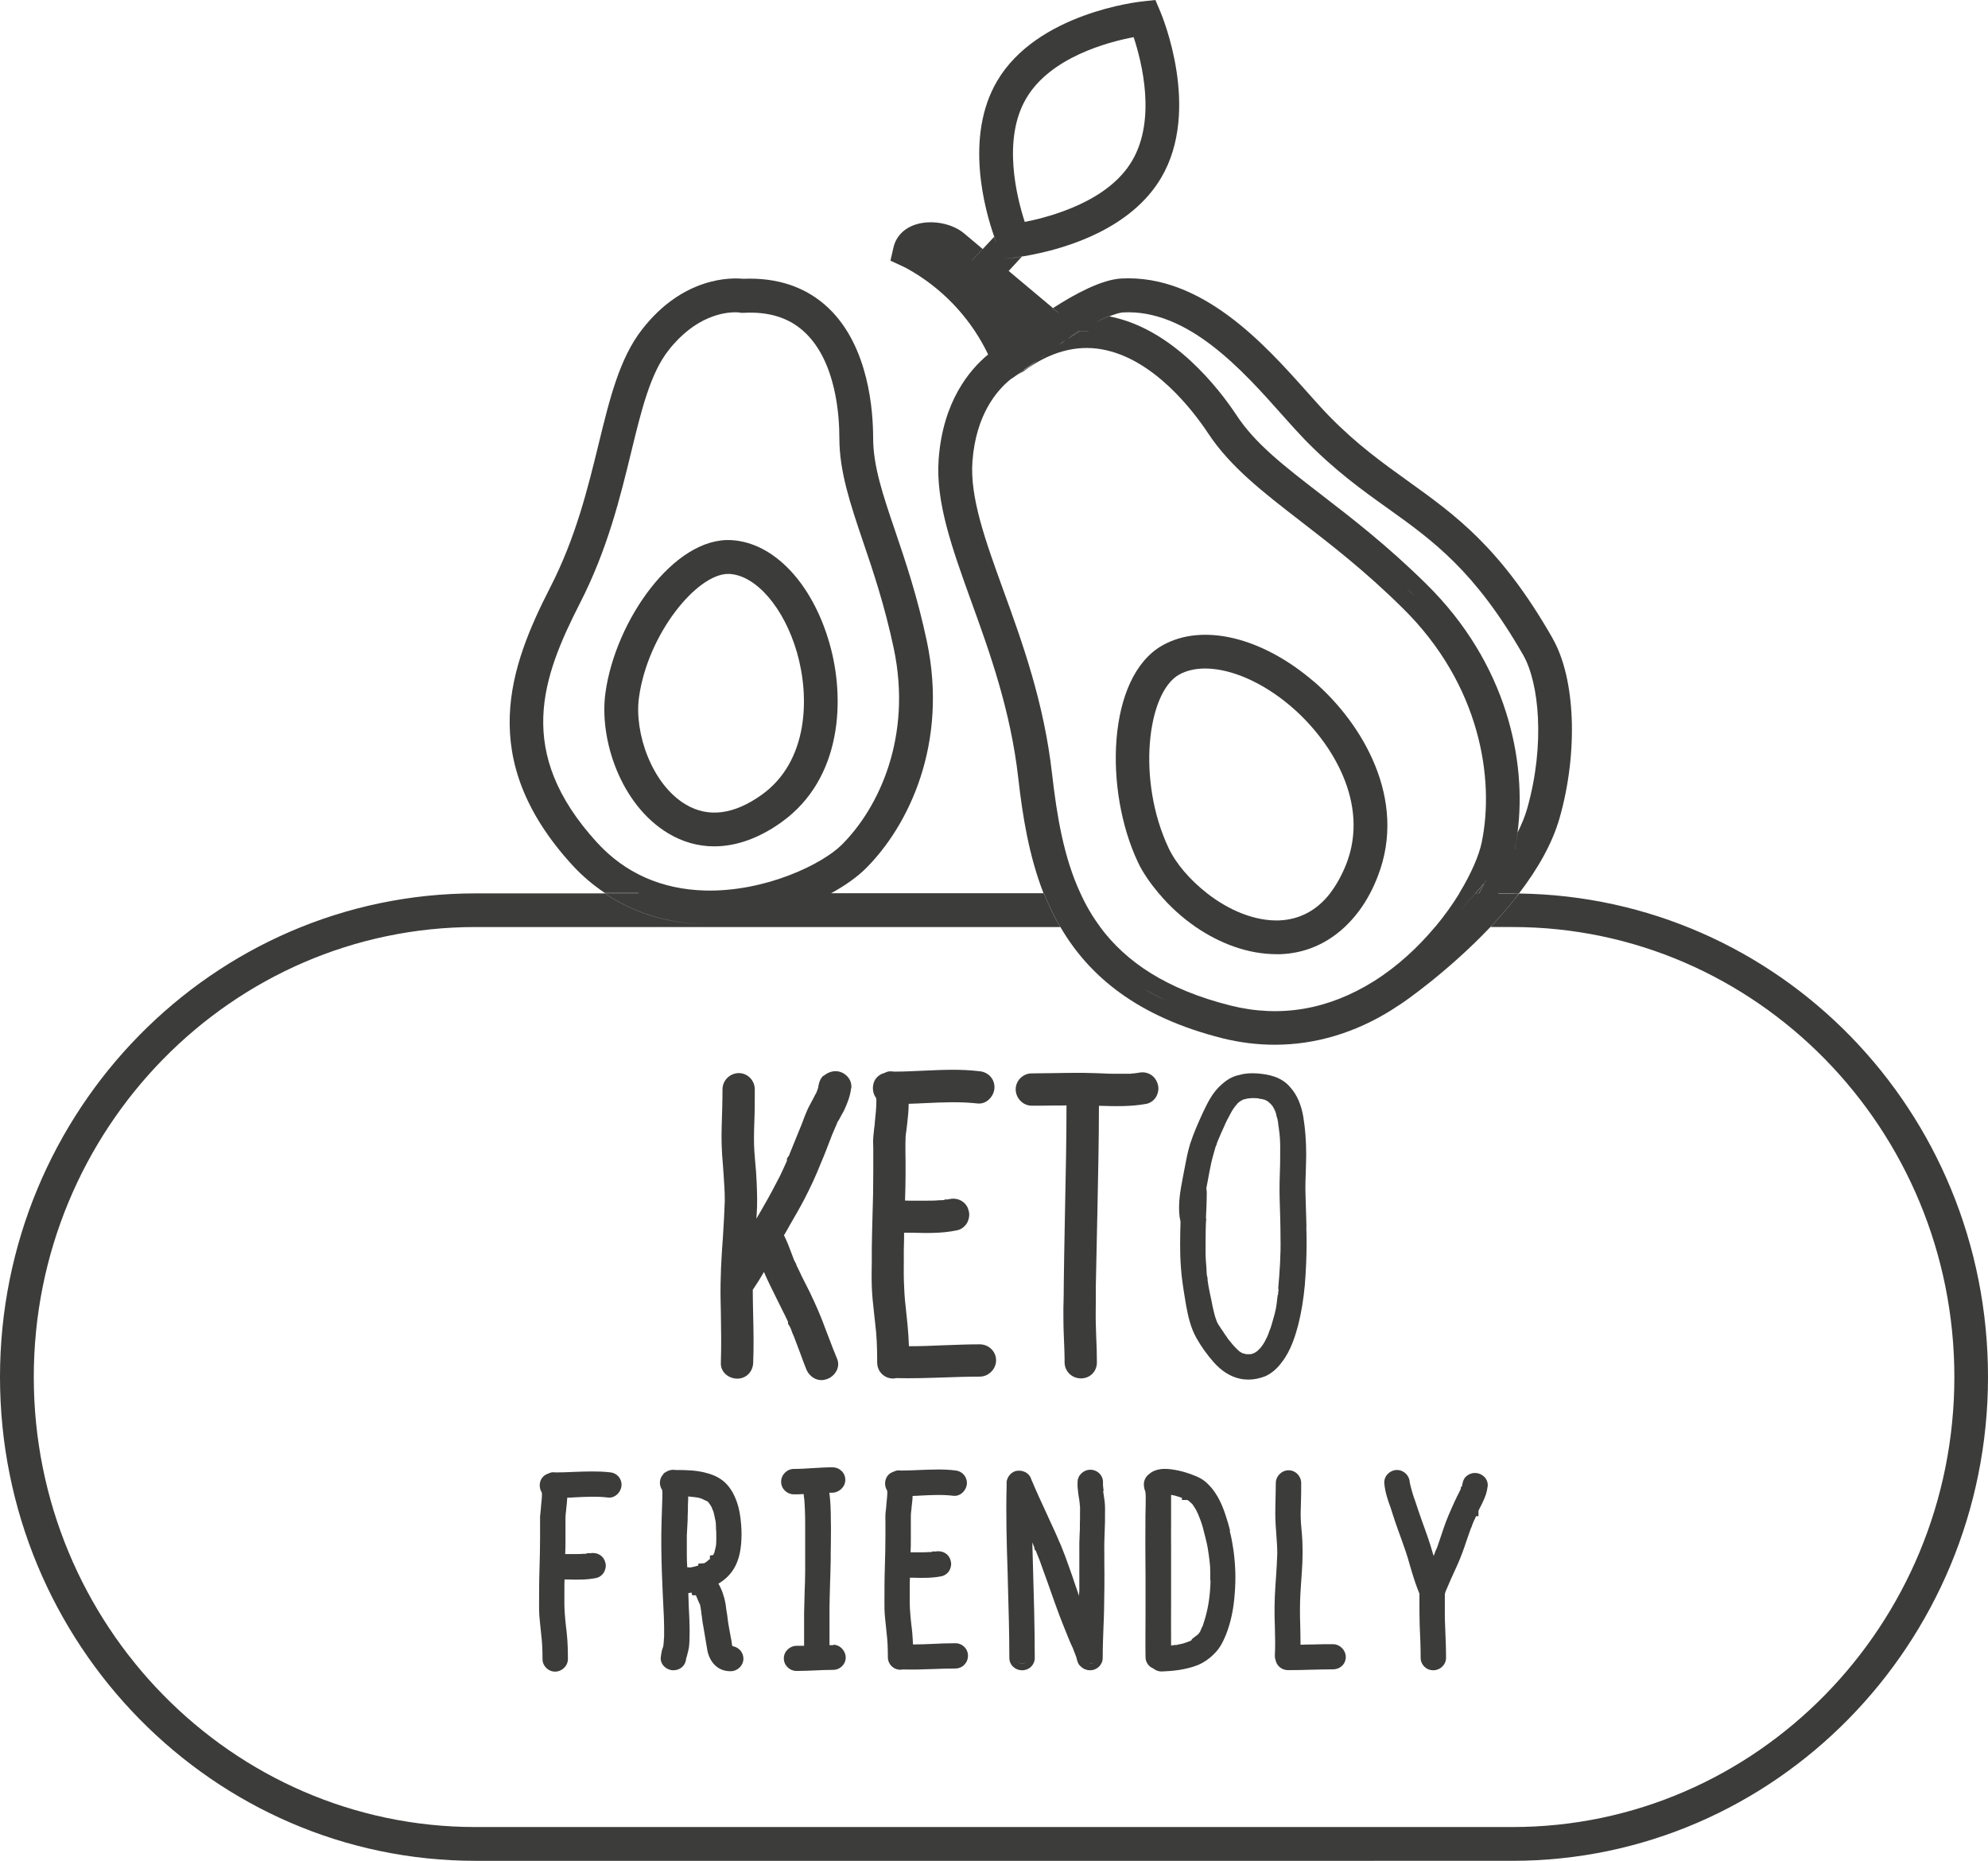<?xml version="1.0" encoding="UTF-8"?><svg id="Layer_2" xmlns="http://www.w3.org/2000/svg" viewBox="0 0 147.13 137.7"><defs><style>.cls-1{fill:#3c3c3b;}</style></defs><g id="Warstwa_2"><g id="Warstwa_1-2"><g><polygon class="cls-1" points="75.8 24.27 75.8 24.28 75.79 24.27 75.8 24.27"/><path class="cls-1" d="M112.43,66.12c-.1,.12-.19,.23-.29,.35-.24,.32-.49,.62-.75,.92-.28,.33-.56,.65-.85,.96-.08,.08-.15,.17-.23,.25h1.64c18.02,0,32.69,14.94,32.69,33.3s-14.66,33.3-32.69,33.3H35.19c-18.02,0-32.69-14.94-32.69-33.3s14.66-33.3,32.69-33.3h43.28c-.47-.8-.86-1.63-1.2-2.48h-.03s-.01-.01-.01-.02h-15.72c1.04-.57,1.91-1.19,2.54-1.81,3.23-3.2,6.13-9.3,4.55-16.81-.7-3.32-1.58-5.92-2.36-8.22-.91-2.67-1.62-4.79-1.62-6.85,0-1.94-.3-6.75-3.3-9.61-1.63-1.55-3.76-2.28-6.33-2.17-.81-.08-4.41-.2-7.48,3.76-1.66,2.14-2.38,5.08-3.21,8.48-.79,3.23-1.68,6.9-3.58,10.6-2.97,5.81-5.55,12.67,1.62,20.53,.74,.81,1.55,1.49,2.43,2.08h2.47s.03,.02,.04,.02h-2.53c2.12,1.43,4.62,2.22,7.38,2.29h0c-2.76-.06-5.26-.85-7.38-2.28h-9.56c-19.41,0-35.19,16.05-35.19,35.79s15.78,35.8,35.19,35.8H111.94c19.4,0,35.19-16.06,35.19-35.8s-15.52-35.52-34.7-35.78Zm-54.02-.01h-.04s.02,0,.03,0h.04s-.02,0-.03,0Zm-6.21-.21h-.01c-3.24-.09-5.94-1.29-8.02-3.57-6.09-6.68-4.06-12.19-1.24-17.71,2.03-3.97,2.96-7.78,3.78-11.15,.76-3.13,1.42-5.83,2.76-7.54,1.99-2.55,4.13-2.82,4.94-2.82,.18,0,.3,.01,.33,.02l.12,.02h.14c1.93-.11,3.44,.37,4.59,1.47,2.3,2.19,2.53,6.18,2.53,7.79,0,2.48,.81,4.88,1.75,7.66,.76,2.23,1.61,4.76,2.28,7.93,1.37,6.52-1.1,11.78-3.86,14.52-1.44,1.43-5.64,3.48-10.09,3.38Z"/><path class="cls-1" d="M77.27,66.12h-.03s-.01-.01-.01-.02h.03s.01,0,.01,.02Z"/><path class="cls-1" d="M62.99,80.53c-.07,.58-.26,1.08-.53,1.66-.13,.23-.24,.42-.35,.64-.06,.1-.1,.16-.14,.22-.02,.1-.06,.17-.09,.23l-.3,.7c-.28,.73-.55,1.45-.86,2.17-.32,.81-.72,1.68-1.18,2.57-.33,.63-.7,1.27-1.06,1.89l-.23,.41c-.06,.12-.15,.26-.23,.39,.25,.49,.43,.99,.61,1.47l.15,.4c.04,.06,.08,.12,.1,.19l.04,.04,.03,.14s.03,.07,.07,.13c.08,.17,.12,.26,.17,.35,.05,.1,.1,.21,.15,.32l.59,1.17c.47,.98,.82,1.79,1.1,2.56,.11,.29,.23,.59,.34,.89,.19,.5,.38,1,.59,1.5,.11,.27,.1,.57-.04,.85-.16,.32-.47,.58-.81,.66-.09,.03-.19,.05-.3,.05-.2,0-.41-.05-.59-.16-.25-.16-.4-.33-.53-.6-.18-.44-.33-.86-.48-1.27-.15-.4-.3-.8-.45-1.19-.08-.18-.17-.38-.23-.58-.03-.05-.05-.1-.07-.15l-.14-.22v-.15c-.07-.15-.14-.3-.21-.44-.11-.22-.22-.45-.33-.66-.14-.29-.28-.56-.41-.83-.27-.55-.55-1.1-.8-1.68-.01-.03-.02-.05-.03-.08-.27,.48-.56,.93-.83,1.33,0,.62,.02,1.25,.03,1.87,.03,1.17,.05,2.38,0,3.57-.05,.66-.54,1.13-1.18,1.13-.35,0-.7-.15-.93-.4-.2-.22-.3-.5-.28-.79,.04-1.22,.02-2.48,0-3.7l-.02-.92c-.03-1.63,.06-3.19,.17-4.63,.06-.96,.11-1.83,.14-2.71,0-.65-.04-1.33-.09-1.99l-.05-.7c-.09-.96-.12-1.88-.09-2.81,.03-.99,.06-1.87,.06-2.75,0-.68,.56-1.21,1.21-1.21s1.18,.54,1.18,1.21c0,.77,0,1.55-.03,2.32-.03,.81-.05,1.55,0,2.28l.06,.76c.05,.51,.09,1.02,.11,1.54,.03,.82,.06,1.55,0,2.33l-.02,.33c.09-.16,.19-.32,.28-.48l.23-.4c.44-.75,.84-1.52,1.23-2.27,.19-.38,.35-.76,.52-1.13v-.17l.16-.23s.05-.14,.05-.14l.79-1.94c.07-.15,.12-.3,.18-.46,.11-.29,.22-.59,.35-.87,.09-.19,.19-.37,.28-.54,.09-.17,.18-.33,.26-.5,.07-.11,.12-.22,.12-.22l.12-.33c.01-.09,.02-.17,.04-.23,.05-.27,.16-.49,.33-.66h.04c.63-.52,1.35-.41,1.78,.08,.21,.24,.3,.54,.26,.84Z"/><path class="cls-1" d="M73.72,100.66c0,.65-.55,1.21-1.21,1.21-.88,0-1.75,.03-2.63,.06-1.17,.04-2.38,.08-3.57,.05-.06,.02-.13,.03-.21,.03-.66,0-1.18-.52-1.18-1.18,0-1.16-.04-2.03-.14-2.82-.03-.31-.07-.61-.1-.91-.07-.63-.14-1.27-.16-1.9-.02-.63-.01-1.27,0-1.9v-.93c.01-.76,.03-1.52,.05-2.27,.04-1.13,.06-2.26,.06-3.4v-1.75c-.01-.26-.02-.53,0-.79l.06-.6c.03-.18,.05-.37,.06-.56,.05-.5,.11-1.01,.11-1.5,0-.09,0-.17-.02-.22v-.03c-.27-.35-.32-.87-.1-1.31,.22-.37,.53-.49,.74-.55,.35-.18,.54-.09,.73-.09,.71,0,1.43-.04,2.13-.07,1.35-.06,2.75-.13,4.14,.04,.64,.05,1.12,.55,1.12,1.18,0,.33-.15,.67-.41,.91-.23,.22-.52,.32-.81,.3-1.31-.15-2.62-.09-3.89-.03-.41,.02-.83,.04-1.24,.05,0,.5-.06,1-.11,1.48-.02,.16-.04,.32-.06,.48-.03,.2-.06,.4-.06,.6-.02,.6-.01,1.18,0,1.76v.89c0,.66-.02,1.3-.04,1.95,.17,.01,.35,.01,.52,.01,.35,0,.7,0,1.05,0,.31,0,.63,0,.94-.03,.16-.01,.27,0,.39-.02l.04-.04h.21c.06-.02,.11-.03,.16-.03,.32-.07,.65-.01,.91,.16,.25,.16,.43,.41,.49,.71,.09,.26,.04,.63-.14,.93-.18,.28-.45,.47-.76,.52-1.1,.23-2.23,.2-3.32,.17-.19,0-.37,0-.56,0v.42c0,.3-.02,.6-.02,.9v.71c-.01,.68-.01,1.39,.03,2.08,.02,.59,.08,1.16,.15,1.77,.03,.32,.07,.65,.1,.98,.05,.51,.08,1.02,.1,1.54,.86,0,1.72-.03,2.56-.07,.88-.03,1.76-.07,2.65-.07h.03c.67,0,1.21,.53,1.21,1.18Z"/><polygon class="cls-1" points="79.97 80.78 79.97 80.8 79.96 80.8 79.95 80.78 79.97 80.78"/><path class="cls-1" d="M85.68,80.22c-.17-.61-.74-.95-1.33-.85-.07,0-.14,.02-.14,.03-.06,0-.15,0-.26,.03-.07,0-.15,0-.22,.02-.06,0-.12,.01-.18,.01h-1.02c-.32,0-.65-.01-.98-.03-.34-.01-.68-.03-1-.03-.26-.01-.52-.01-.78-.01-.59,0-1.17,.01-1.75,.02-.56,0-1.11,.02-1.67,.02-.64,0-1.18,.54-1.18,1.18s.53,1.21,1.18,1.21c.53,0,1.06,0,1.58-.01,.33,0,.66,0,1-.01,0,2.43-.05,4.9-.1,7.28-.02,1.26-.05,2.51-.07,3.76-.01,.68-.02,1.36-.03,2.03,0,.66-.01,1.31-.03,1.96,0,.66,0,1.32,.03,1.99,.03,.68,.06,1.35,.06,2s.53,1.18,1.21,1.18,1.18-.52,1.18-1.18-.02-1.25-.05-1.87l-.03-.94c-.02-.62,0-1.25,0-1.88v-.94c.02-.96,.04-1.92,.06-2.88,.02-.93,.04-1.86,.06-2.78,.05-2.53,.11-5.14,.11-7.7h.06c1.11,.03,2.26,.07,3.42-.14,.3-.05,.58-.24,.75-.52,.17-.3,.22-.66,.12-.95Zm-5.71,.6h0v-.04h0v.04Z"/><path class="cls-1" d="M79.96,80.8h0v0h0Zm-.01-.02v.02h.01v-.02h-.01Z"/><path class="cls-1" d="M92.36,81.28h0Z"/><path class="cls-1" d="M96.69,90.79l-.08-2.75c0-.44,.01-.88,.03-1.31,.01-.44,.03-.88,.03-1.3,0-1-.07-1.9-.21-2.76-.15-.91-.47-1.66-.96-2.2-.66-.81-1.68-.98-2.49-1.04-.49-.03-.95,.01-1.3,.12-.61,.12-1.04,.47-1.31,.71-.65,.56-1.02,1.33-1.35,2.02-.4,.86-.71,1.58-.96,2.34-.2,.63-.31,1.27-.43,1.89-.04,.22-.08,.44-.13,.68-.17,.9-.35,1.84-.23,2.86,.02,.12,.05,.25,.07,.35-.03,1.11-.06,2.26,.03,3.4,.05,.75,.17,1.51,.29,2.24l.09,.55c.15,.8,.33,1.65,.77,2.43,.36,.64,.81,1.26,1.28,1.79,.58,.65,1.23,1.06,1.92,1.21,.22,.05,.43,.07,.65,.07,.4,0,.8-.08,1.22-.24,.49-.21,.91-.58,1.28-1.09h0c.65-.85,.98-1.95,1.2-2.8,.22-.88,.37-1.82,.47-2.87,.08-1.01,.13-2.05,.13-3.15,0-.38-.01-.76-.02-1.15Zm-2.07,4.59c0,.09,0,.2-.03,.28v.14s0,.03-.03,.03l-.08,.68c-.06,.48-.2,.94-.34,1.42-.06,.23-.14,.46-.23,.65,0,.06-.03,.11-.06,.17v.03c-.06,.09-.08,.2-.14,.28-.09,.2-.2,.4-.34,.57,0,0,0,.03-.03,.03,0,.03-.03,.06-.03,.06l-.23,.23-.06,.06h-.03c-.06,.06-.14,.11-.23,.14-.03,0-.06,.03-.09,.03-.06,.03-.08,.03-.14,.03h-.28s-.09,0-.11-.03c-.06,0-.11-.03-.17-.03,0-.03-.03-.03-.06-.03-.03-.03-.09-.06-.14-.09-.03-.03-.06-.03-.08-.06-.26-.23-.48-.48-.68-.74-.03-.03-.06-.06-.09-.11-.06-.06-.08-.11-.14-.2-.11-.14-.2-.28-.29-.43-.08-.11-.17-.23-.23-.34-.06-.09-.11-.14-.14-.23-.03-.03-.03-.09-.06-.11,0,0-.03-.06-.03-.09-.14-.34-.2-.68-.29-1.05-.11-.63-.29-1.28-.37-1.94v-.14c-.03-.09-.03-.17-.06-.26,0-.2-.03-.37-.03-.57-.03-.34-.06-.71-.06-1.08,0-.77,0-1.54,.03-2.31,.03-.09,.03-.14,0-.23,.03-.65,.06-1.31,.06-1.96,0-.06-.03-.14-.03-.2v-.06c.17-.83,.28-1.65,.51-2.45l.17-.6c.06-.11,.09-.2,.11-.31,.03-.03,.03-.09,.06-.14,0-.03,.06-.14,.06-.14,.11-.29,.26-.6,.4-.91,.14-.34,.31-.66,.48-.97,.09-.17,.17-.31,.29-.46,0,0,.03-.03,.03-.06,0,0,.03,0,.03-.03,.06-.06,.11-.11,.17-.2,.06-.06,.11-.09,.17-.14,.03-.03,.06-.03,.09-.06,.03,0,.11-.06,.17-.09,.06,0,.11-.03,.17-.03,.05-.02,.08-.03,.11-.05,.01,0,.02,0,.03-.01,0,.01,.01,.01,.03,.01h.01s.14-.01,.16-.01c.2-.03,.37,0,.54,0,.03,0,.06,0,.11,.03,.06,0,.14,.03,.23,.03,.06,.03,.14,.03,.23,.06l.03,.03s.06,.03,.08,.03c.03,.03,.06,.06,.11,.06,0,.03,.08,.09,.11,.11l.14,.14c.03,.06,.06,.09,.09,.11,.03,.09,.06,.14,.11,.2,0,.03,.03,.11,.06,.14,.06,.14,.09,.28,.11,.4,.06,.14,.09,.31,.11,.46,0,.09,.03,.17,.03,.26v.03c.03,.06,.03,.11,.03,.17,.14,.88,.09,1.77,.09,2.65-.03,.88-.06,1.74-.03,2.65,.03,.91,.06,1.85,.06,2.76,.03,1.25-.06,2.51-.17,3.76l.02,.03Z"/><path class="cls-1" d="M92.33,81.27s-.02,.01-.03,.01l.05,.05v-.05s-.02,0-.02-.01Z"/><path class="cls-1" d="M46,109.87c0,.26-.12,.52-.32,.71-.18,.17-.41,.26-.65,.24-.82-.1-1.61-.06-2.44-.02-.2,.01-.41,.03-.61,.03-.01,.26-.04,.53-.07,.79,0,.09-.02,.2-.03,.3-.01,.12-.03,.23-.03,.35,0,.38,0,.75,0,1.11v.56c0,.36,0,.71-.02,1.06h.82c.19,0,.38,0,.57-.02h.17l.03-.04h.27c.25-.05,.51,0,.72,.13,.2,.13,.34,.33,.39,.57,.07,.19,.03,.48-.11,.72-.14,.23-.36,.38-.61,.42-.71,.14-1.43,.12-2.13,.1h-.17v.08c-.01,.18-.01,.37-.01,.56v.46c0,.44-.01,.87,.02,1.3,.02,.37,.06,.73,.1,1.1,.03,.21,.05,.42,.07,.63,.05,.51,.07,1.09,.07,1.76,0,.51-.44,.93-.95,.93s-.93-.42-.93-.93c0-.73-.03-1.27-.09-1.76-.02-.2-.04-.39-.06-.58-.04-.4-.09-.81-.1-1.21-.01-.4,0-.81,0-1.21v-.59c0-.48,.02-.95,.03-1.42,.02-.72,.04-1.44,.04-2.17v-1.1c0-.17,0-.35,0-.52,.01-.13,.03-.26,.04-.39,.01-.12,.03-.23,.03-.35,.03-.33,.07-.63,.07-.94l-.02-.1c-.17-.27-.2-.64-.04-.96,.17-.3,.41-.39,.56-.44,.27-.13,.4-.07,.53-.07,.45,0,.9-.02,1.34-.04,.86-.03,1.76-.07,2.65,.03h0c.49,.03,.87,.42,.87,.92Z"/><path class="cls-1" d="M54.24,121.82h-.01l-.04-.04c-.02-.08-.03-.16-.04-.25-.01-.1-.03-.2-.05-.29l-.16-.87c-.05-.28-.09-.55-.12-.85l-.04-.24c0-.05-.01-.11-.02-.11l-.06-.48c-.1-.55-.27-1.05-.53-1.5,.02-.01,.04-.02,.06-.04,.52-.31,.95-.77,1.21-1.3,.23-.47,.36-1.01,.41-1.6,.04-.47,.04-.97,0-1.44-.05-.64-.14-1.15-.3-1.62-.22-.64-.51-1.12-.89-1.48-.35-.33-.82-.57-1.38-.71-.75-.21-1.51-.22-2.26-.22-.22-.04-.44-.01-.64,.09l-.27,.16v.04c-.17,.17-.27,.4-.27,.66,0,.19,.06,.37,.16,.52l.02,.15c.01,.12,0,.26,0,.39l-.06,1.84c-.04,1.31-.01,2.61,.02,3.6,.04,1.1,.09,2.21,.15,3.38,.02,.52,.03,1.03,.02,1.5,0,.08-.02,.16-.02,.24,0,.06,0,.12-.01,.18l-.03,.28s-.02,.09-.04,.13c-.02,.05-.04,.11-.06,.18-.04,.16-.06,.33-.09,.53-.02,.24,.06,.46,.23,.64,.18,.19,.44,.31,.7,.31,.52,0,.92-.36,.95-.87l.02-.06s.03-.09,.04-.13c.04-.15,.08-.3,.1-.4,.07-.28,.08-.56,.09-.8v-.2c.02-.44,0-.89-.01-1.32l-.02-.43c-.02-.32-.03-.64-.04-.96,0-.18-.02-.36-.02-.54l.24-.04,.05,.2h.27l.27,.63h.02c.03,.12,.06,.25,.08,.4l.03,.21c0,.1,.02,.2,.04,.3,.01,.08,.02,.16,.03,.25,.02,.17,.05,.34,.08,.5,.02,.13,.05,.26,.07,.41l.19,1.13c.02,.15,.05,.3,.09,.46,.1,.34,.27,.65,.51,.88,.3,.3,.7,.45,1.16,.45,.52,0,.95-.42,.95-.93,0-.46-.34-.84-.78-.92Zm-1.23-8.25c0,.13,.01,.27,0,.43,0,.07,0,.14-.01,.28l-.03,.2c-.03,.14-.07,.3-.11,.44-.03,.04-.05,.09-.07,.15l-.25,.04v.29l-.03-.02-.23,.2s-.07,.04-.1,.06l-.06,.04h-.04l-.4,.03v.14c-.19,.06-.37,.1-.56,.14-.08,0-.17-.01-.26-.01v-.03c-.04-.57-.03-1.15-.03-1.72v-.02c-.01-.39,0-.77,.03-1.14l.03-.57c0-.25,.01-.5,.02-.75,0-.26,0-.51,.02-.79v-.22h.02l.48,.05c.18,.02,.33,.05,.47,.1l.47,.22,.05,.05,.15,.21c.05,.07,.08,.14,.12,.21v.02l.11,.26c.02,.07,.04,.14,.07,.3,.02,.07,.04,.16,.05,.24l.04,.17s0,.09,.02,.15c0,.09,0,.18,.01,.27,0,.13,0,.26,.02,.35v.23Z"/><path class="cls-1" d="M62.59,122.66c0,.5-.42,.91-.93,.91-.44,0-.89,.02-1.33,.04-.46,.02-.91,.04-1.37,.04-.53,0-.95-.42-.95-.93s.43-.93,.95-.93h.55v-2.41c.01-.53,.03-1.06,.04-1.58,.02-.52,.04-1.04,.04-1.56v-3.32c0-.42,0-.81-.02-1.21l-.02-.4c-.01-.22-.03-.46-.07-.7v-.05c-.25,.02-.48,.02-.72,.02-.52,0-.95-.41-.95-.93s.43-.95,.95-.95c.47,0,.93-.03,1.39-.06,.49-.03,.97-.06,1.46-.06,.52,0,.95,.4,.95,.93s-.47,.95-.98,.95h-.2c.08,.6,.11,1.27,.11,2.09,.02,.56,0,1.15,0,1.73-.01,.39-.01,.78-.01,1.17-.01,.61-.03,1.21-.05,1.81-.01,.58-.04,1.16-.04,1.74v2.74h.28v-.03c.5,0,.92,.45,.92,.95Z"/><path class="cls-1" d="M71.64,122.52c0,.52-.4,.95-.95,.95s-1.11,.02-1.66,.04c-.74,.03-1.5,.05-2.26,.03-.01,.02-.07,.02-.13,.02-.52,0-.93-.41-.93-.93,0-.72-.03-1.26-.09-1.76-.02-.2-.04-.39-.06-.58-.04-.4-.09-.81-.1-1.21-.01-.4,0-.81,0-1.21v-.59c0-.48,.02-.95,.03-1.42,.02-.72,.04-1.44,.04-2.17v-1.1c0-.17-.01-.35,0-.52,0-.13,.03-.26,.04-.39,.01-.12,.03-.23,.03-.35,.03-.33,.07-.63,.07-.94l-.02-.1c-.17-.27-.2-.64-.04-.96,.17-.3,.41-.39,.56-.44,.27-.13,.4-.07,.53-.07,.45,0,.9-.02,1.34-.04,.86-.03,1.76-.08,2.65,.03,.49,.04,.87,.43,.87,.93,0,.26-.12,.52-.32,.71-.18,.17-.42,.26-.65,.24-.82-.1-1.61-.06-2.44-.02-.2,.01-.41,.03-.61,.03,0,.26-.04,.53-.07,.79,0,.09-.02,.2-.03,.3-.01,.12-.03,.23-.03,.35,0,.38,0,.75,0,1.11v.56c0,.36,0,.71-.02,1.06h.82c.19,0,.38,0,.57-.02h.17l.03-.04h.27c.25-.05,.51,0,.72,.13,.2,.13,.34,.33,.39,.57,.07,.2,.03,.49-.11,.73-.14,.22-.36,.37-.61,.41-.71,.14-1.43,.12-2.13,.1h-.17v.08c-.01,.18-.01,.37-.01,.56v.46c0,.44-.01,.87,.02,1.3,.02,.37,.06,.73,.1,1.1,.03,.21,.05,.42,.07,.63,.02,.27,.04,.54,.05,.81,.48,0,.96-.02,1.44-.04,.56-.03,1.12-.05,1.68-.05h0c.52-.01,.95,.4,.95,.92Z"/><path class="cls-1" d="M81.75,111.08l-.11-.76,.04,.02-.04-.34c-.01-.1-.01-.21-.01-.27,.02-.24-.07-.48-.24-.67-.18-.19-.43-.3-.69-.3-.52,0-.95,.42-.95,.91-.02,.3,.02,.57,.05,.84l.03,.21c.01,.07,.03,.15,.04,.23l.04,.33c0,.07,0,.13,.02,.17,.01,.18,0,.36,0,.53v.3c0,.14,0,.28-.01,.43v.44l-.02,.43c-.02,.45-.03,.91-.02,1.35v2.79c-.02,.13-.02,.25-.02,.38-.1-.28-.19-.56-.29-.84-.15-.44-.29-.88-.45-1.3-.18-.53-.39-1.08-.61-1.62l-.12-.27c-.2-.46-.4-.93-.61-1.36l-.41-.9c-.33-.71-.66-1.42-.96-2.14l-.07-.15c-.03-.1-.12-.41-.46-.58-.2-.1-.43-.14-.69-.09-.45,.12-.75,.58-.69,1.02-.06,2.14,0,4.31,.07,6.41l.02,.8c.05,1.84,.11,3.74,.11,5.61,0,.51,.42,.91,.95,.91s.93-.41,.93-.91c0-2.35-.07-4.72-.14-7.11-.01-.48-.03-.96-.04-1.44l.15,.37,.02,.16,.09,.09c.21,.5,.4,1,.57,1.51,.2,.54,.39,1.08,.58,1.62,.19,.55,.39,1.09,.6,1.66,.22,.56,.43,1.11,.66,1.66,.11,.28,.23,.55,.33,.75l.26,.68c.02,.1,.04,.2,.06,.22,.04,.21,.16,.39,.28,.47,.17,.17,.42,.27,.68,.27,.51,0,.93-.41,.93-.91,0-.79,.03-1.57,.06-2.35,.02-.39,.03-.79,.04-1.19,.02-1.19,.04-2.37,.02-3.56v-.51c0-.33-.01-.65,0-.96l.05-1.5v-.42c0-.36,.02-.74-.03-1.12Zm-6.09,12.02c-.13,0-.25-.05-.32-.13,.08,.08,.2,.12,.32,.12s.22-.04,.3-.12c-.07,.08-.18,.13-.3,.13Zm4.72-.11h0s.04,.02,.06,.04c-.02,0-.04-.02-.06-.04Zm.32,.13s-.03,0-.04-.01h.04c.12,0,.22-.04,.3-.12-.07,.08-.18,.13-.3,.13Z"/><path class="cls-1" d="M91.29,114.73c-.07-.47-.15-.96-.28-1.44h.03c-.09-.39-.21-.78-.34-1.18-.27-.82-.7-1.85-1.6-2.55-.27-.2-.59-.33-.86-.43-.34-.13-.66-.23-1.03-.31-.34-.07-.74-.14-1.16-.12-.41,.03-.77,.17-.95,.34-.33,.21-.5,.6-.43,.97,.01,.14,.06,.27,.1,.38l.02,.25c.01,.15,0,.31,0,.47v.25c-.02,.58-.02,1.16-.02,1.74-.01,.71,0,1.42,0,2.13,0,.47,.01,.94,.01,1.41v2.68c0,1.11-.02,2.21,0,3.31,0,.38,.24,.71,.58,.84,.17,.14,.38,.22,.6,.22,.83-.03,1.81-.12,2.73-.49,.41-.18,.81-.45,1.15-.8,.45-.42,.69-.95,.88-1.4,.36-.9,.58-1.9,.66-3.06,.09-1.06,.06-2.11-.09-3.21Zm-3.33-4.23h0Zm1.59,7.24c0,.1-.02,.2-.03,.28v.07l-.04,.28c-.05,.4-.14,.84-.27,1.31l-.19,.62s-.05,.08-.07,.13l-.06,.14s-.04,.1-.07,.17l-.14,.19-.48,.37v.06s-.08,.05-.11,.07l-.38,.14c-.12,.05-.26,.08-.39,.1l-.25,.06h-.15c-.08,.02-.17,.03-.25,.04-.01-1.1,0-2.2,0-3.31v-3.93c0-.66-.01-1.33,0-1.97v-1.94c.1,.02,.19,.04,.26,.05,.18,.05,.36,.11,.54,.17v.16h.4s.09,.05,.09,.05l.21,.19s.06,.05,.1,.1l.12,.19c.11,.15,.18,.31,.28,.52l.02,.05,.15,.38c.07,.19,.13,.37,.18,.55l.06,.24c.08,.32,.17,.64,.24,.97,.05,.21,.08,.42,.11,.63l.02,.12s0,.05,.01,.07l.06,.48c.04,.29,.05,.59,.05,.89v.53l.02,.02c0,.23-.02,.46-.04,.76Z"/><path class="cls-1" d="M99.6,122.62c0,.51-.41,.91-.95,.91s-1.09,.02-1.64,.03c-.56,.02-1.13,.03-1.69,.03-.46,0-.84-.32-.92-.76-.03-.08-.05-.17-.05-.28,.04-.75,.02-1.5,0-2.22l-.02-.72c-.02-1.04,.04-2.03,.11-2.95,.04-.57,.07-1.14,.09-1.71,0-.41-.03-.83-.06-1.25l-.03-.43c-.05-.61-.07-1.2-.05-1.79v-.13c.01-.54,.03-1.08,.03-1.6s.44-.95,.95-.95,.93,.43,.93,.95,0,.99-.02,1.48c-.02,.49-.03,.96,0,1.42l.04,.5c.03,.32,.06,.64,.07,.96,.02,.5,.02,.98,0,1.48-.02,.43-.05,.86-.08,1.28-.05,.71-.1,1.45-.1,2.16,0,.42,0,.84,.02,1.26,.01,.47,.02,.95,.02,1.42,.31-.01,.62-.02,.93-.02,.49-.02,.97-.02,1.46-.02h.01c.52,0,.95,.44,.95,.95Z"/><path class="cls-1" d="M110.1,109.99c-.05,.44-.19,.8-.33,1.09-.05,.13-.13,.28-.21,.43-.05,.1-.1,.19-.14,.3v.39h-.18c-.06,.14-.11,.26-.17,.37-.03,.06-.05,.12-.07,.17-.01,.04-.05,.13-.05,.13l-.04,.12-.05,.11s-.03,.05-.04,.1c-.11,.32-.21,.59-.3,.86-.09,.28-.19,.56-.29,.83-.21,.58-.47,1.14-.72,1.68l-.14,.31c-.06,.14-.13,.29-.19,.44l-.16,.37c-.04,.08-.06,.17-.09,.27v.58c0,.58-.01,1.17,.02,1.75,.03,.8,.07,1.6,.07,2.38,0,.52-.43,.93-.95,.93s-.93-.41-.93-.93c0-.77-.03-1.56-.07-2.34-.02-.61-.02-1.21-.02-1.82v-.58c-.2-.48-.37-.98-.54-1.54l-.15-.5c-.1-.37-.21-.73-.33-1.09-.18-.54-.38-1.07-.57-1.6-.14-.38-.26-.75-.38-1.12l-.17-.53c-.19-.51-.4-1.12-.46-1.77-.02-.26,.06-.5,.24-.69,.19-.2,.44-.31,.69-.31,.51,0,.93,.4,.95,.91,.02,.03,.02,.06,.02,.09,.02,.03,.02,.1,.02,.1l.11,.41c.06,.21,.12,.41,.19,.61l.06,.16c.18,.54,.35,1.07,.55,1.61l.18,.5c.13,.37,.27,.75,.39,1.14l.25,.83c.02-.06,.05-.11,.07-.17l.03-.07v-.04l.11-.23c.05-.12,.09-.22,.12-.32l.24-.71c.11-.33,.22-.66,.34-.98,.11-.3,.24-.59,.37-.89,.03-.06,.06-.14,.06-.14l.1-.22c.09-.21,.15-.34,.21-.45,.03-.09,.1-.21,.16-.33,.06-.11,.11-.21,.16-.32l.04-.09v-.12l.09-.07v-.05l.03-.11c.03-.18,.08-.38,.26-.56,.13-.12,.35-.27,.68-.27,.27,0,.55,.13,.73,.34,.16,.19,.23,.42,.2,.65Z"/><path class="cls-1" d="M86.17,73.99c-.53-.25-1.02-.52-1.49-.81,.47,.28,.97,.55,1.49,.81Z"/><path class="cls-1" d="M77.27,66.12h-.03s-.01-.01-.01-.02h.03s.01,0,.01,.02Z"/><path class="cls-1" d="M80.59,24.5c-.22,0-.45,.01-.67,.02l.02-.02h.02c.21-.01,.42-.02,.63,0Z"/><path class="cls-1" d="M82.07,23.41c-.31,.12-.65,.28-1.01,.46,.35-.19,.67-.34,.98-.47,.01,.01,.02,.01,.03,.01Z"/><path class="cls-1" d="M104.68,44.09h0c-.2-.18-.4-.38-.59-.56,.19,.17,.39,.36,.59,.56Z"/><path class="cls-1" d="M78.41,23.21l-.52-.39s.03-.02,.04-.02l.48,.41Z"/><path class="cls-1" d="M73.57,17.52h0Z"/><path class="cls-1" d="M77.93,22.8s-.03,.01-.04,.02l.52,.39-.48-.41Z"/><polygon class="cls-1" points="74.74 28.11 74.11 28.56 74.11 28.55 74.74 28.11"/><path class="cls-1" d="M76.09,27.2c-.1,.08-.19,.15-.28,.23-.02,.02-.03,.03-.05,.04l-.23,.13s-.11,.05-.23,.12l.46-.34h0l.02-.02h0l.03,.05,.27-.21Z"/><path class="cls-1" d="M77.01,26.49c-.21,.16-.42,.32-.62,.48,.1-.09,.2-.17,.31-.25h.01l.3-.23Z"/><path class="cls-1" d="M77.44,26.18c-.14,.1-.28,.21-.42,.31t.01-.02l.41-.29Z"/><path class="cls-1" d="M78.81,25.22l-.18,.13h0l.18-.13Z"/><path class="cls-1" d="M78.85,25.18l-.22,.16c-.17,.11-.34,.23-.5,.35l.51-.37c.07-.05,.14-.09,.21-.14Z"/><path class="cls-1" d="M80.59,24.5c-.22,0-.45,.01-.67,.02-.21,.13-.42,.26-.64,.39,.2-.14,.39-.26,.59-.38h.02s.01-.02,.02-.02h.01s.01-.01,.02-.01h.02c.21-.01,.42-.02,.63,0Z"/><path class="cls-1" d="M114.91,47.24c-3.84-6.72-7.18-9.11-10.72-11.65-1.85-1.33-3.77-2.7-5.82-4.8-.49-.5-1.04-1.12-1.63-1.78-3.1-3.48-7.78-8.73-13.77-8.4-1.41,.08-3.36,1.1-5.04,2.19l.48,.41-.52-.39s.03-.02,.04-.02l-3.29-2.76h.02l.97-1.05c-.3,.05-.48,.07-.48,.07l-.92,.09h0l.92-.1s.18-.02,.48-.07h.01c.21-.03,.46-.07,.78-.14,2.6-.51,7.3-1.93,9.52-5.69,2.97-5.03,.06-12-.07-12.3l-.36-.85-.92,.1c-.32,.03-7.83,.86-10.79,5.89-2.43,4.12-.92,9.53-.22,11.52h0c.06,.18,.11,.32,.15,.44-.05-.11-.1-.25-.16-.42l-.83,.89h-.01l-.8,.86h-.01l.8-.86-1.31-1.1c-.88-.78-2.44-1.09-3.63-.71-.86,.27-1.46,.88-1.65,1.68l-.23,1,.93,.43s.31,.14,.88,.49c2.36,1.45,4.25,3.57,5.42,6.02h0c-1.38,1.14-3.34,3.47-3.66,7.73-.24,3.19,.99,6.6,2.41,10.54,1.37,3.78,2.91,8.06,3.48,13.07,.32,2.84,.8,5.79,1.87,8.53h.03s.01,0,.01,.02c.34,.85,.73,1.68,1.2,2.48h.01c2.11,3.62,5.68,6.64,11.99,8.23,1.29,.32,2.58,.48,3.87,.48,3,0,5.94-.87,8.68-2.59,.21-.13,.39-.27,.6-.39h0c.25-.15,3.56-2.44,6.68-5.73,.08-.08,.16-.17,.24-.25,.29-.31,.57-.63,.85-.96,.26-.3,.51-.6,.75-.92,.1-.12,.19-.24,.28-.36-.16,0-.33,0-.49,0h-1.04s.01-.01,.01-.02h1.04c.16,0,.33,.01,.49,.01,1.33-1.74,2.45-3.64,3-5.59,1.38-4.86,1.17-10.31-.52-13.26ZM75.95,7.28h0c1.78-3.04,6.04-4.17,7.95-4.53,.61,1.84,1.68,6.1-.11,9.14-.89,1.52-2.41,2.56-3.93,3.26-1.52,.7-3.04,1.08-3.92,1.25-.03,0-.06,.01-.1,.02-.6-1.85-1.67-6.12,.11-9.14Zm6.09,16.12s.02,.01,.03,.01c-.31,.12-.65,.28-1.01,.46,.35-.19,.67-.34,.98-.47Zm-2.3,1.14h.02s.08-.02,.12-.02h.01s.01-.01,.02-.01h.01s.01-.01,.02-.01h.02c.21-.01,.42-.02,.63,0-.22,0-.45,.01-.67,.02-.21,.13-.42,.26-.64,.39-.08,.06-.17,.11-.25,.16l.73-.53h-.02Zm-1.1,.78c.07-.05,.14-.09,.21-.14l-.22,.16,.18-.12-.18,.13h0c-.17,.1-.34,.22-.5,.34l.51-.37Zm-1.61,1.15l.41-.29c-.14,.1-.28,.21-.42,.31t.01-.02Zm-1.22-2.2h0Zm-.44,.32h0Zm-.35,1.87h0Zm-.69-1.05h0Zm10.35,47.77c.47,.28,.97,.55,1.49,.81-.53-.25-1.02-.52-1.49-.81Zm21.52-4.58c-1.23,1.47-2.74,2.89-4.52,4.01-3.37,2.11-6.94,2.72-10.61,1.8-4.77-1.2-7.74-3.24-9.65-5.81h.01c-.59-.79-1.07-1.62-1.47-2.5-1.24-2.67-1.74-5.72-2.1-8.85-.6-5.29-2.2-9.71-3.62-13.62-1.33-3.67-2.47-6.84-2.27-9.5,.26-3.45,1.81-5.23,2.77-6.02l-.63,.45h0l.63-.45,.19-.14h.02l.22-.16,.13-.09,.46-.34h0l.02-.02,.92-.64h.01l.3-.23c-.21,.16-.42,.32-.62,.48-.1,.08-.2,.15-.3,.23-.1,.08-.19,.15-.28,.23,1.88-1.38,3.82-1.92,5.73-1.58,3.85,.68,6.8,4.59,7.89,6.24,1.62,2.45,4.02,4.31,6.79,6.45,2.25,1.74,4.8,3.7,7.58,6.45,5.79,5.69,6.82,12.7,5.86,17.35-.2,.96-.77,2.3-1.66,3.76h.01c-.5,.82-1.1,1.66-1.8,2.5h-.01Zm-2.11-25.07c.19,.17,.39,.36,.59,.56h0c-.2-.18-.4-.38-.59-.56Zm5.38,22.57h-.26c-.41,.45-.81,.89-1.23,1.31,.41-.42,.82-.86,1.22-1.31h-.01c.22-.25,.44-.51,.67-.77-.11,.25-.25,.51-.39,.77Zm.42-.8h-.01c.04-.08,.08-.16,.11-.24-.02,.08-.06,.16-.1,.24Zm3.14-5.48c-.17,.6-.42,1.19-.71,1.78-.06,.42-.12,.84-.2,1.23t-.01,.02c.08-.39,.15-.81,.2-1.23,.69-5.25-.74-12.49-6.76-18.41-2.89-2.85-5.5-4.86-7.81-6.64-2.71-2.09-4.85-3.74-6.23-5.85-1.26-1.9-4.68-6.4-9.42-7.31,.39-.15,.75-.27,1.02-.29,4.79-.26,8.83,4.26,11.77,7.57,.62,.7,1.2,1.34,1.71,1.87,2.21,2.26,4.21,3.7,6.15,5.08,3.31,2.37,6.43,4.61,10,10.85,1.16,2.04,1.63,6.58,.29,11.33Z"/><path class="cls-1" d="M104.68,44.09h0c-.2-.18-.4-.38-.59-.56,.19,.17,.39,.36,.59,.56Z"/><path class="cls-1" d="M86.17,73.99c-.53-.25-1.02-.52-1.49-.81,.47,.28,.97,.55,1.49,.81Z"/><path class="cls-1" d="M109.21,66.1c-.41,.45-.81,.89-1.23,1.31,.41-.42,.82-.86,1.22-1.31h.01Z"/><path class="cls-1" d="M97.25,50.44h-.01c-3.85-3.31-8.26-4.36-11.23-2.67-4.08,2.33-4.32,10.68-1.79,16.04,.36,.77,.92,1.56,1.53,2.29,.01,0,.02,.03,.04,.04,.76,.91,1.68,1.75,2.71,2.46,1.77,1.21,3.85,2.01,5.98,2.01h.28c1.84-.07,3.44-.78,4.76-2.01,.72-.68,1.35-1.49,1.87-2.48,0-.01,.01-.01,.01-.02,.21-.39,.4-.82,.57-1.26,2.22-5.7-1.16-11.32-4.72-14.4Zm1.18,15.68c-.98,1.25-2.23,1.92-3.74,1.99-1.85,.07-3.79-.78-5.36-2.01-1.24-.97-2.29-2.17-2.85-3.36-2.36-5.02-1.57-11.47,.77-12.81,.55-.31,1.21-.46,1.94-.46,1.91,0,4.29,1.02,6.42,2.86,2.95,2.55,5.78,7.11,4.03,11.6-.34,.86-.74,1.57-1.2,2.17t-.01,.02Z"/><polygon class="cls-1" points="75.8 24.27 75.8 24.28 75.79 24.27 75.8 24.27"/><polygon class="cls-1" points="109.89 65.3 109.88 65.31 109.88 65.3 109.89 65.3"/><path class="cls-1" d="M82.07,23.41c-.31,.12-.65,.28-1.01,.46,.35-.19,.67-.34,.98-.47,.01,.01,.02,.01,.03,.01Z"/><path class="cls-1" d="M77.01,26.49c-.21,.16-.42,.32-.62,.48-.1,.08-.2,.15-.3,.23-.1,.08-.19,.15-.28,.23l-.04-.05h.02l.91-.66h.01l.3-.23Z"/><path class="cls-1" d="M109.86,65.33c-.12,.25-.26,.51-.4,.77h-.26c.23-.26,.45-.51,.66-.77Z"/><polygon class="cls-1" points="109.89 65.3 109.88 65.31 109.88 65.3 109.89 65.3"/><path class="cls-1" d="M78.81,25.22l-.18,.13h0l.18-.13Z"/><path class="cls-1" d="M79.92,24.52c-.21,.13-.42,.26-.64,.39-.08,.06-.17,.11-.25,.16l.73-.53s.07-.01,.11-.01h.05Z"/><path class="cls-1" d="M109.21,66.1c-.41,.45-.81,.89-1.23,1.31,.41-.42,.82-.86,1.22-1.31h.01Z"/><path class="cls-1" d="M74.11,25.54c.09-.06,.15-.1,.21-.12h-.01s-.12,.07-.2,.12Z"/><polygon class="cls-1" points="75.81 24.27 75.81 24.28 75.8 24.28 75.79 24.27 75.81 24.27"/><path class="cls-1" d="M74.11,25.54c.09-.06,.15-.1,.21-.12h-.01s-.12,.07-.2,.12Z"/><polygon class="cls-1" points="74.74 28.11 74.11 28.56 74.11 28.55 74.74 28.11"/><polygon class="cls-1" points="75.02 26.46 75.02 26.47 75.01 26.46 75.02 26.46"/><path class="cls-1" d="M79.76,24.53h0Z"/><polygon class="cls-1" points="75.02 26.46 75.02 26.47 75.01 26.46 75.02 26.46"/><polygon class="cls-1" points="75.78 27.36 75.78 27.37 75.77 27.38 75.76 27.38 75.76 27.37 75.78 27.36"/><path class="cls-1" d="M77.44,26.18c-.14,.1-.28,.21-.42,.31t.01-.02l.41-.29Z"/><path class="cls-1" d="M78.85,25.18l-.22,.16c-.17,.11-.34,.23-.5,.35l.51-.37c.07-.05,.14-.09,.21-.14Z"/><path class="cls-1" d="M73.73,17.95c-.05-.11-.1-.25-.16-.42h.01c.06,.16,.11,.3,.15,.42Z"/><path class="cls-1" d="M73.73,17.95c-.05-.11-.1-.25-.16-.42h.01c.06,.16,.11,.3,.15,.42Z"/><path class="cls-1" d="M58.44,66.1s-.02,0-.03,0h-.04s.02,0,.03,0h.04Z"/><path class="cls-1" d="M58.4,66.1s-.02,0-.03,0h.04s.02,0,.03,0h-.04Z"/><path class="cls-1" d="M54.14,39.97c-4.26-.25-8.6,5.97-9.33,11.29-.48,3.45,1.12,8.28,4.63,10.4,1.08,.65,2.23,.97,3.42,.97,1.63,0,3.32-.6,4.98-1.79,4.51-3.23,4.73-9.17,3.54-13.27-1.28-4.43-4.12-7.42-7.24-7.6Zm2.24,18.84c-2.07,1.48-3.97,1.72-5.65,.71-2.51-1.51-3.8-5.31-3.44-7.91,.65-4.71,4.29-9.14,6.6-9.14h.1c1.98,.12,4.03,2.5,4.99,5.8,.96,3.32,.85,8.07-2.6,10.54Z"/></g></g></g></svg>